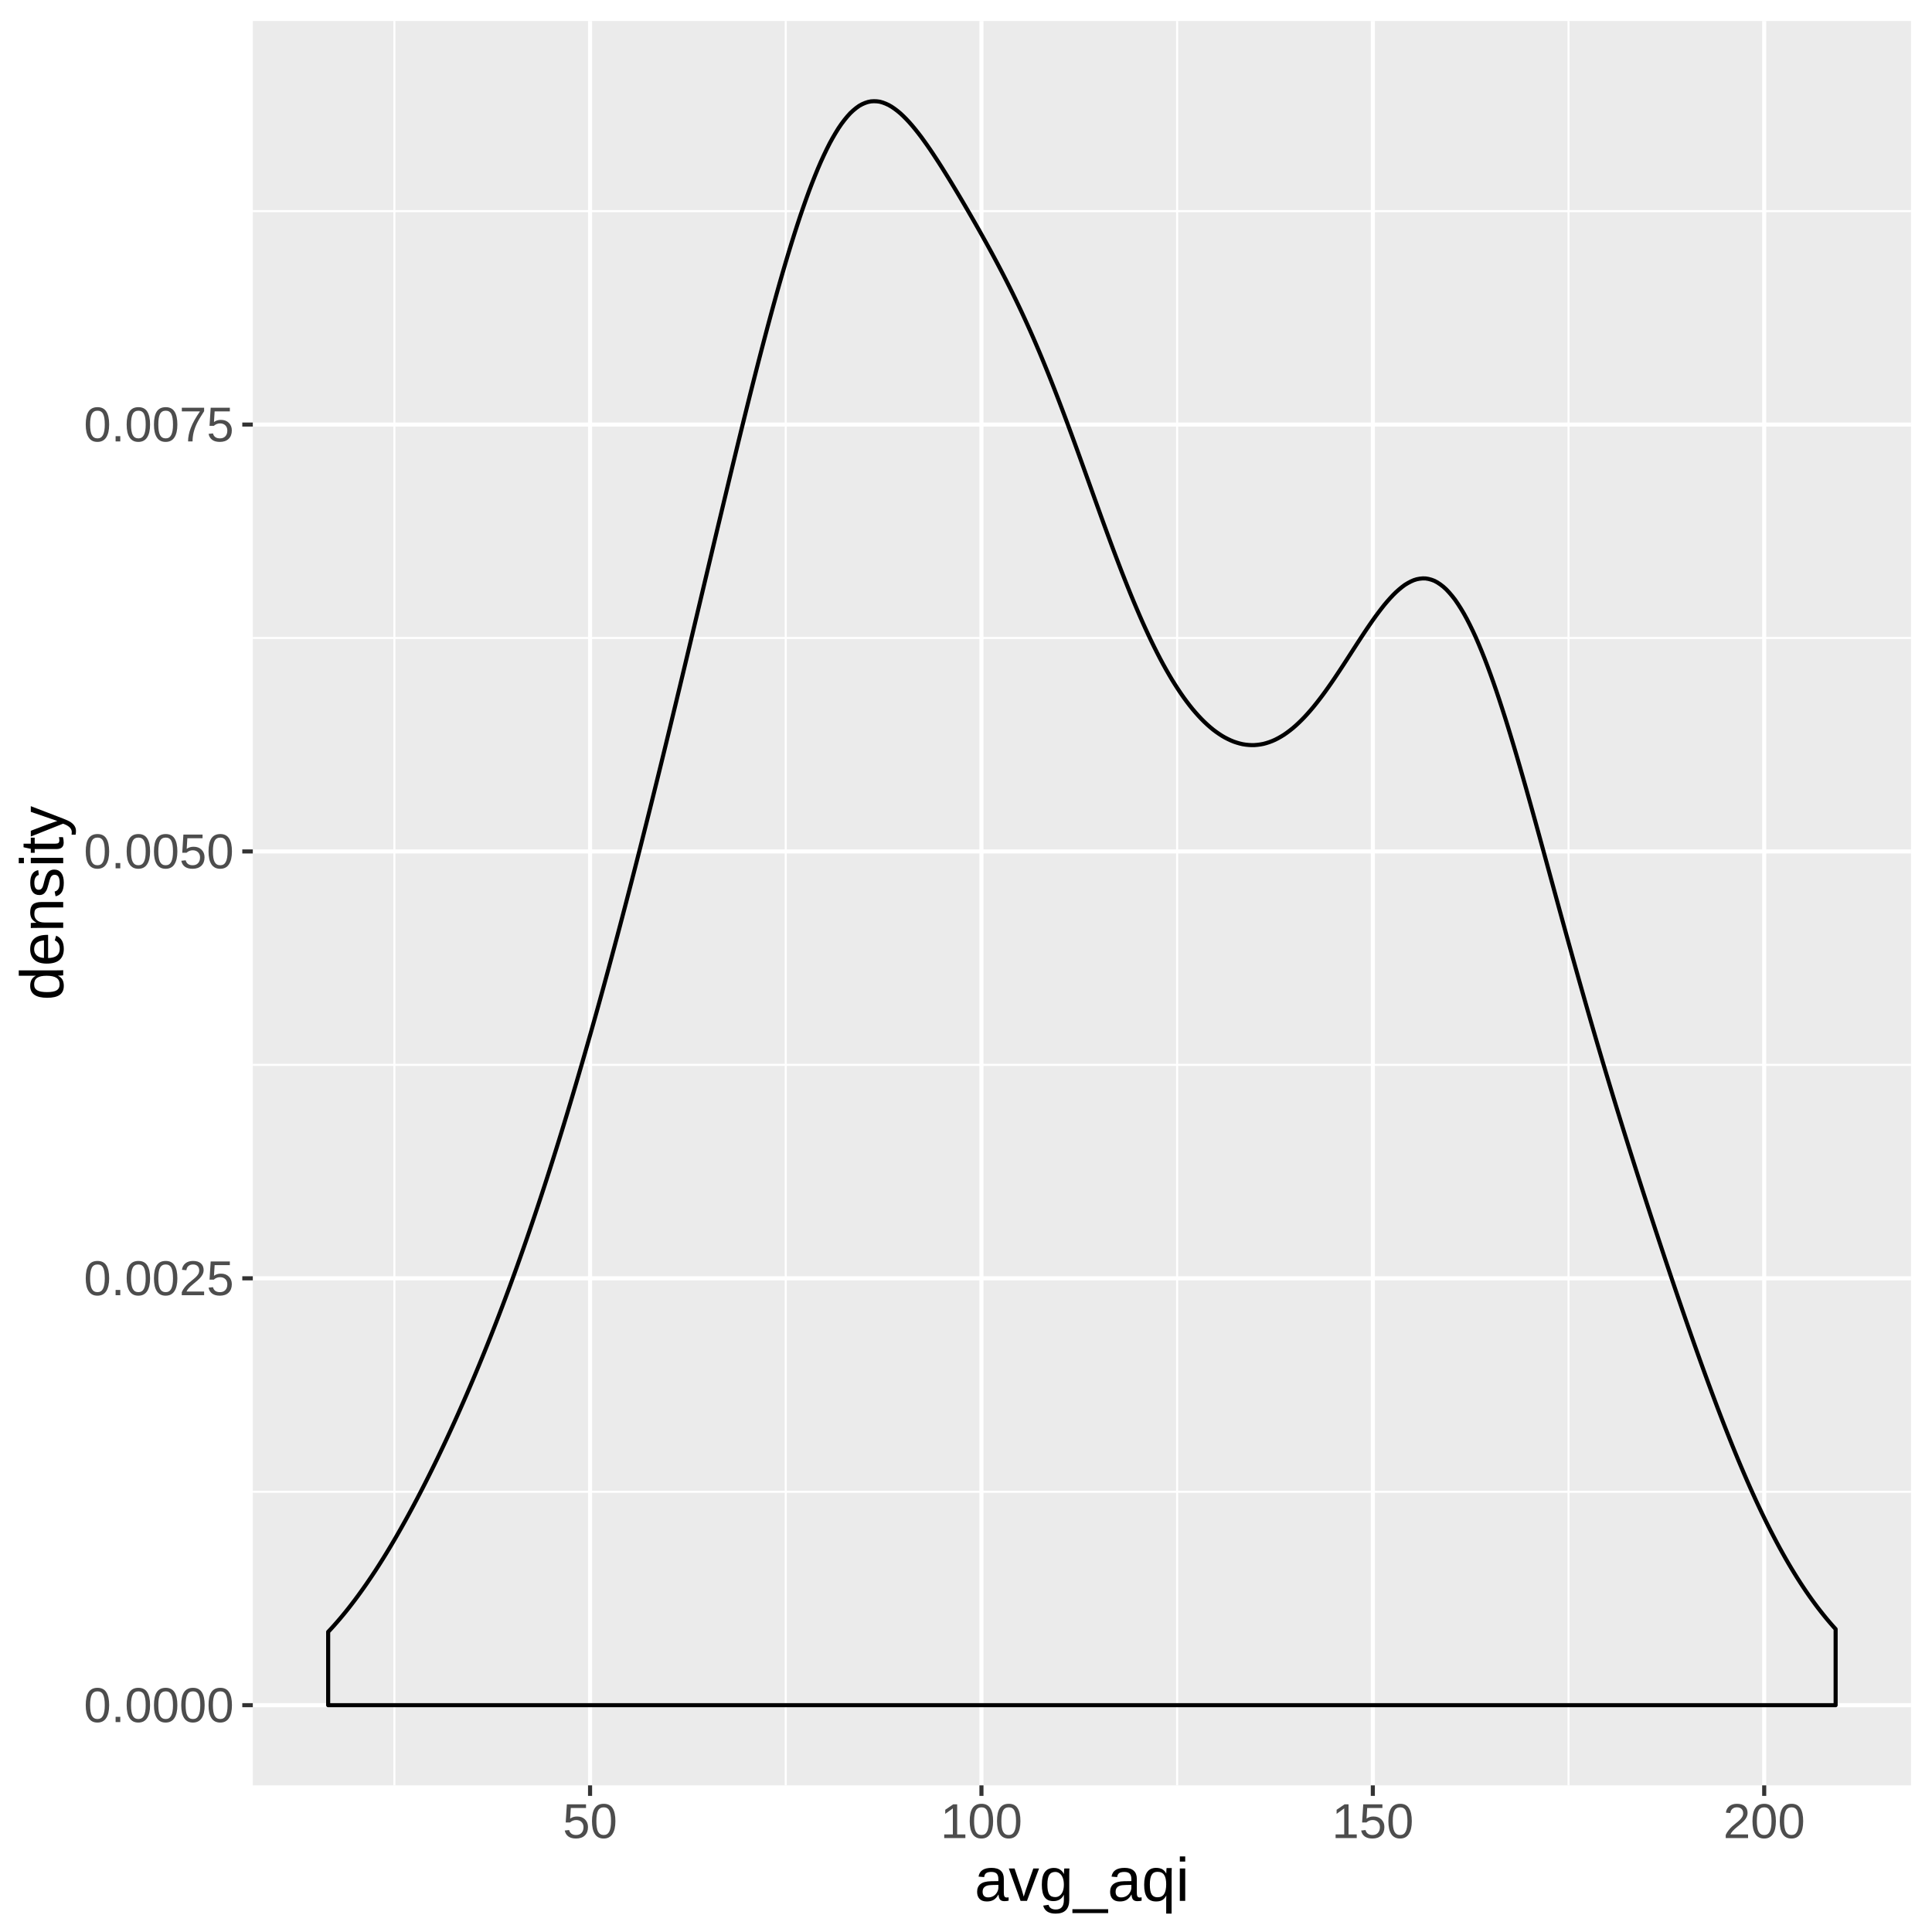 <?xml version="1.0" encoding="UTF-8"?>
<svg xmlns="http://www.w3.org/2000/svg" xmlns:xlink="http://www.w3.org/1999/xlink" width="504pt" height="504pt" viewBox="0 0 504 504" version="1.1">
<defs>
<g>
<symbol overflow="visible" id="glyph0-0">
<path style="stroke:none;" d="M 1.281 -8.797 L 8.312 -8.797 L 8.312 0 L 1.281 0 Z M 1.75 -8.328 L 1.75 -0.469 L 7.828 -0.469 L 7.828 -8.328 Z M 1.75 -8.328 "/>
</symbol>
<symbol overflow="visible" id="glyph0-1">
<path style="stroke:none;" d="M 6.609 -4.406 C 6.609 -2.938 6.348 -1.812 5.828 -1.031 C 5.316 -0.258 4.555 0.125 3.547 0.125 C 2.535 0.125 1.773 -0.258 1.266 -1.031 C 0.754 -1.801 0.5 -2.926 0.5 -4.406 C 0.5 -5.914 0.742 -7.047 1.234 -7.797 C 1.734 -8.555 2.516 -8.938 3.578 -8.938 C 4.617 -8.938 5.383 -8.551 5.875 -7.781 C 6.363 -7.02 6.609 -5.895 6.609 -4.406 Z M 5.469 -4.406 C 5.469 -5.676 5.32 -6.594 5.031 -7.156 C 4.738 -7.727 4.254 -8.016 3.578 -8.016 C 2.891 -8.016 2.395 -7.734 2.094 -7.172 C 1.789 -6.617 1.641 -5.695 1.641 -4.406 C 1.641 -3.156 1.789 -2.238 2.094 -1.656 C 2.406 -1.082 2.895 -0.797 3.562 -0.797 C 4.219 -0.797 4.695 -1.086 5 -1.672 C 5.312 -2.266 5.469 -3.176 5.469 -4.406 Z M 5.469 -4.406 "/>
</symbol>
<symbol overflow="visible" id="glyph0-2">
<path style="stroke:none;" d="M 1.172 0 L 1.172 -1.375 L 2.391 -1.375 L 2.391 0 Z M 1.172 0 "/>
</symbol>
<symbol overflow="visible" id="glyph0-3">
<path style="stroke:none;" d="M 0.641 0 L 0.641 -0.797 C 0.859 -1.285 1.117 -1.711 1.422 -2.078 C 1.723 -2.453 2.039 -2.789 2.375 -3.094 C 2.719 -3.395 3.055 -3.676 3.391 -3.938 C 3.723 -4.195 4.02 -4.453 4.281 -4.703 C 4.551 -4.961 4.77 -5.234 4.938 -5.516 C 5.102 -5.805 5.188 -6.129 5.188 -6.484 C 5.188 -6.961 5.039 -7.336 4.75 -7.609 C 4.469 -7.879 4.078 -8.016 3.578 -8.016 C 3.098 -8.016 2.703 -7.883 2.391 -7.625 C 2.078 -7.363 1.895 -6.992 1.844 -6.516 L 0.688 -6.625 C 0.77 -7.332 1.066 -7.895 1.578 -8.312 C 2.098 -8.727 2.766 -8.938 3.578 -8.938 C 4.461 -8.938 5.145 -8.723 5.625 -8.297 C 6.102 -7.879 6.344 -7.285 6.344 -6.516 C 6.344 -6.18 6.266 -5.844 6.109 -5.5 C 5.953 -5.164 5.719 -4.828 5.406 -4.484 C 5.094 -4.148 4.504 -3.629 3.641 -2.922 C 3.16 -2.535 2.773 -2.18 2.484 -1.859 C 2.203 -1.547 2 -1.242 1.875 -0.953 L 6.469 -0.953 L 6.469 0 Z M 0.641 0 "/>
</symbol>
<symbol overflow="visible" id="glyph0-4">
<path style="stroke:none;" d="M 6.578 -2.875 C 6.578 -1.938 6.301 -1.203 5.75 -0.672 C 5.195 -0.141 4.43 0.125 3.453 0.125 C 2.629 0.125 1.969 -0.051 1.469 -0.406 C 0.969 -0.77 0.648 -1.289 0.516 -1.969 L 1.656 -2.094 C 1.883 -1.227 2.492 -0.797 3.484 -0.797 C 4.086 -0.797 4.555 -0.977 4.891 -1.344 C 5.234 -1.707 5.406 -2.207 5.406 -2.844 C 5.406 -3.395 5.234 -3.844 4.891 -4.188 C 4.547 -4.531 4.082 -4.703 3.5 -4.703 C 3.195 -4.703 2.914 -4.648 2.656 -4.547 C 2.395 -4.453 2.133 -4.289 1.875 -4.062 L 0.766 -4.062 L 1.062 -8.797 L 6.062 -8.797 L 6.062 -7.844 L 2.094 -7.844 L 1.922 -5.062 C 2.41 -5.438 3.016 -5.625 3.734 -5.625 C 4.598 -5.625 5.285 -5.367 5.797 -4.859 C 6.316 -4.348 6.578 -3.688 6.578 -2.875 Z M 6.578 -2.875 "/>
</symbol>
<symbol overflow="visible" id="glyph0-5">
<path style="stroke:none;" d="M 6.469 -7.891 C 5.57 -6.516 4.938 -5.438 4.562 -4.656 C 4.195 -3.883 3.922 -3.117 3.734 -2.359 C 3.547 -1.598 3.453 -0.812 3.453 0 L 2.281 0 C 2.281 -1.125 2.52 -2.305 3 -3.547 C 3.477 -4.797 4.273 -6.227 5.391 -7.844 L 0.656 -7.844 L 0.656 -8.797 L 6.469 -8.797 Z M 6.469 -7.891 "/>
</symbol>
<symbol overflow="visible" id="glyph0-6">
<path style="stroke:none;" d="M 0.969 0 L 0.969 -0.953 L 3.219 -0.953 L 3.219 -7.734 L 1.234 -6.312 L 1.234 -7.375 L 3.312 -8.797 L 4.344 -8.797 L 4.344 -0.953 L 6.484 -0.953 L 6.484 0 Z M 0.969 0 "/>
</symbol>
<symbol overflow="visible" id="glyph1-0">
<path style="stroke:none;" d="M 1.609 -11.016 L 10.391 -11.016 L 10.391 0 L 1.609 0 Z M 2.203 -10.422 L 2.203 -0.594 L 9.797 -0.594 L 9.797 -10.422 Z M 2.203 -10.422 "/>
</symbol>
<symbol overflow="visible" id="glyph1-1">
<path style="stroke:none;" d="M 3.234 0.156 C 2.391 0.156 1.754 -0.066 1.328 -0.516 C 0.898 -0.961 0.688 -1.578 0.688 -2.359 C 0.688 -3.234 0.973 -3.906 1.547 -4.375 C 2.117 -4.844 3.047 -5.094 4.328 -5.125 L 6.234 -5.156 L 6.234 -5.625 C 6.234 -6.312 6.086 -6.801 5.797 -7.094 C 5.504 -7.395 5.047 -7.547 4.422 -7.547 C 3.785 -7.547 3.32 -7.438 3.031 -7.219 C 2.75 -7.008 2.582 -6.672 2.531 -6.203 L 1.062 -6.328 C 1.301 -7.848 2.43 -8.609 4.453 -8.609 C 5.516 -8.609 6.312 -8.363 6.844 -7.875 C 7.383 -7.395 7.656 -6.691 7.656 -5.766 L 7.656 -2.125 C 7.656 -1.707 7.707 -1.395 7.812 -1.188 C 7.926 -0.977 8.133 -0.875 8.438 -0.875 C 8.57 -0.875 8.727 -0.891 8.906 -0.922 L 8.906 -0.047 C 8.551 0.035 8.188 0.078 7.812 0.078 C 7.289 0.078 6.91 -0.055 6.672 -0.328 C 6.441 -0.609 6.312 -1.039 6.281 -1.625 L 6.234 -1.625 C 5.867 -0.977 5.445 -0.52 4.969 -0.25 C 4.5 0.02 3.922 0.156 3.234 0.156 Z M 3.562 -0.906 C 4.07 -0.906 4.523 -1.02 4.922 -1.25 C 5.328 -1.488 5.645 -1.812 5.875 -2.219 C 6.113 -2.625 6.234 -3.047 6.234 -3.484 L 6.234 -4.172 L 4.688 -4.141 C 4.031 -4.129 3.531 -4.062 3.188 -3.938 C 2.844 -3.812 2.578 -3.617 2.391 -3.359 C 2.211 -3.098 2.125 -2.758 2.125 -2.344 C 2.125 -1.883 2.25 -1.531 2.5 -1.281 C 2.75 -1.031 3.102 -0.906 3.562 -0.906 Z M 3.562 -0.906 "/>
</symbol>
<symbol overflow="visible" id="glyph1-2">
<path style="stroke:none;" d="M 4.797 0 L 3.125 0 L 0.062 -8.453 L 1.562 -8.453 L 3.422 -2.953 C 3.484 -2.742 3.66 -2.129 3.953 -1.109 L 4.234 -2.016 L 4.531 -2.938 L 6.453 -8.453 L 7.953 -8.453 Z M 4.797 0 "/>
</symbol>
<symbol overflow="visible" id="glyph1-3">
<path style="stroke:none;" d="M 4.281 3.328 C 3.363 3.328 2.629 3.145 2.078 2.781 C 1.535 2.414 1.188 1.898 1.031 1.234 L 2.438 1.031 C 2.531 1.426 2.738 1.727 3.062 1.938 C 3.383 2.145 3.805 2.25 4.328 2.25 C 5.723 2.25 6.422 1.426 6.422 -0.219 L 6.422 -1.578 L 6.406 -1.578 C 6.145 -1.035 5.781 -0.625 5.312 -0.344 C 4.852 -0.07 4.312 0.062 3.688 0.062 C 2.656 0.062 1.895 -0.281 1.406 -0.969 C 0.914 -1.656 0.672 -2.738 0.672 -4.219 C 0.672 -5.707 0.93 -6.805 1.453 -7.516 C 1.984 -8.234 2.781 -8.594 3.844 -8.594 C 4.445 -8.594 4.969 -8.453 5.406 -8.172 C 5.844 -7.898 6.18 -7.516 6.422 -7.016 L 6.438 -7.016 C 6.438 -7.172 6.445 -7.441 6.469 -7.828 C 6.488 -8.211 6.508 -8.422 6.531 -8.453 L 7.875 -8.453 C 7.844 -8.172 7.828 -7.586 7.828 -6.703 L 7.828 -0.25 C 7.828 2.133 6.645 3.328 4.281 3.328 Z M 6.422 -4.234 C 6.422 -4.922 6.328 -5.508 6.141 -6 C 5.953 -6.5 5.688 -6.879 5.344 -7.141 C 5.008 -7.41 4.625 -7.547 4.188 -7.547 C 3.469 -7.547 2.941 -7.285 2.609 -6.766 C 2.285 -6.242 2.125 -5.398 2.125 -4.234 C 2.125 -3.078 2.273 -2.242 2.578 -1.734 C 2.891 -1.234 3.422 -0.984 4.172 -0.984 C 4.609 -0.984 5 -1.113 5.344 -1.375 C 5.688 -1.633 5.953 -2.004 6.141 -2.484 C 6.328 -2.973 6.422 -3.555 6.422 -4.234 Z M 6.422 -4.234 "/>
</symbol>
<symbol overflow="visible" id="glyph1-4">
<path style="stroke:none;" d="M -0.25 3.188 L -0.25 2.172 L 9.078 2.172 L 9.078 3.188 Z M -0.25 3.188 "/>
</symbol>
<symbol overflow="visible" id="glyph1-5">
<path style="stroke:none;" d="M 3.781 0.156 C 2.707 0.156 1.922 -0.203 1.422 -0.922 C 0.922 -1.648 0.672 -2.738 0.672 -4.188 C 0.672 -7.133 1.707 -8.609 3.781 -8.609 C 4.426 -8.609 4.957 -8.492 5.375 -8.266 C 5.789 -8.047 6.141 -7.672 6.422 -7.141 L 6.438 -7.141 C 6.438 -7.297 6.445 -7.566 6.469 -7.953 C 6.488 -8.336 6.508 -8.539 6.531 -8.562 L 7.875 -8.562 C 7.844 -8.258 7.828 -7.492 7.828 -6.266 L 7.828 3.328 L 6.422 3.328 L 6.422 -0.109 L 6.453 -1.391 L 6.438 -1.391 C 6.156 -0.836 5.805 -0.441 5.391 -0.203 C 4.984 0.035 4.445 0.156 3.781 0.156 Z M 6.422 -4.328 C 6.422 -5.43 6.238 -6.25 5.875 -6.781 C 5.52 -7.312 4.945 -7.578 4.156 -7.578 C 3.445 -7.578 2.938 -7.312 2.625 -6.781 C 2.312 -6.25 2.156 -5.398 2.156 -4.234 C 2.156 -3.055 2.312 -2.211 2.625 -1.703 C 2.938 -1.191 3.441 -0.938 4.141 -0.938 C 4.941 -0.938 5.52 -1.219 5.875 -1.781 C 6.238 -2.352 6.422 -3.203 6.422 -4.328 Z M 6.422 -4.328 "/>
</symbol>
<symbol overflow="visible" id="glyph1-6">
<path style="stroke:none;" d="M 1.078 -10.25 L 1.078 -11.594 L 2.484 -11.594 L 2.484 -10.25 Z M 1.078 0 L 1.078 -8.453 L 2.484 -8.453 L 2.484 0 Z M 1.078 0 "/>
</symbol>
<symbol overflow="visible" id="glyph2-0">
<path style="stroke:none;" d="M -11.016 -1.609 L -11.016 -10.391 L 0 -10.391 L 0 -1.609 Z M -10.422 -2.203 L -0.594 -2.203 L -0.594 -9.797 L -10.422 -9.797 Z M -10.422 -2.203 "/>
</symbol>
<symbol overflow="visible" id="glyph2-1">
<path style="stroke:none;" d="M -1.359 -6.422 C -0.816 -6.16 -0.426 -5.812 -0.188 -5.375 C 0.039 -4.945 0.156 -4.414 0.156 -3.781 C 0.156 -2.719 -0.203 -1.93 -0.922 -1.422 C -1.641 -0.922 -2.727 -0.672 -4.188 -0.672 C -7.133 -0.672 -8.609 -1.707 -8.609 -3.781 C -8.609 -4.426 -8.488 -4.961 -8.25 -5.391 C -8.02 -5.816 -7.648 -6.16 -7.141 -6.422 L -7.141 -6.438 L -8.094 -6.422 L -11.594 -6.422 L -11.594 -7.828 L -1.75 -7.828 C -0.863 -7.828 -0.281 -7.844 0 -7.875 L 0 -6.531 C -0.082 -6.508 -0.273 -6.488 -0.578 -6.469 C -0.879 -6.457 -1.141 -6.453 -1.359 -6.453 Z M -4.234 -2.156 C -3.055 -2.156 -2.211 -2.312 -1.703 -2.625 C -1.191 -2.938 -0.938 -3.441 -0.938 -4.141 C -0.938 -4.941 -1.211 -5.52 -1.766 -5.875 C -2.316 -6.238 -3.172 -6.422 -4.328 -6.422 C -5.453 -6.422 -6.273 -6.238 -6.797 -5.875 C -7.316 -5.52 -7.578 -4.945 -7.578 -4.156 C -7.578 -3.445 -7.312 -2.938 -6.781 -2.625 C -6.258 -2.312 -5.41 -2.156 -4.234 -2.156 Z M -4.234 -2.156 "/>
</symbol>
<symbol overflow="visible" id="glyph2-2">
<path style="stroke:none;" d="M -3.938 -2.156 C -2.969 -2.156 -2.219 -2.352 -1.688 -2.75 C -1.164 -3.156 -0.906 -3.742 -0.906 -4.516 C -0.906 -5.129 -1.023 -5.617 -1.266 -5.984 C -1.516 -6.348 -1.828 -6.598 -2.203 -6.734 L -1.844 -7.969 C -0.508 -7.457 0.156 -6.305 0.156 -4.516 C 0.156 -3.266 -0.211 -2.312 -0.953 -1.656 C -1.703 -1.008 -2.812 -0.688 -4.281 -0.688 C -5.676 -0.688 -6.742 -1.008 -7.484 -1.656 C -8.234 -2.312 -8.609 -3.25 -8.609 -4.469 C -8.609 -6.945 -7.113 -8.188 -4.125 -8.188 L -3.938 -8.188 Z M -5.016 -6.734 C -5.898 -6.66 -6.547 -6.438 -6.953 -6.062 C -7.367 -5.688 -7.578 -5.145 -7.578 -4.438 C -7.578 -3.758 -7.348 -3.219 -6.891 -2.812 C -6.43 -2.414 -5.805 -2.203 -5.016 -2.172 Z M -5.016 -6.734 "/>
</symbol>
<symbol overflow="visible" id="glyph2-3">
<path style="stroke:none;" d="M 0 -6.453 L -5.359 -6.453 C -5.922 -6.453 -6.352 -6.395 -6.656 -6.281 C -6.969 -6.176 -7.191 -6.004 -7.328 -5.766 C -7.461 -5.523 -7.531 -5.172 -7.531 -4.703 C -7.531 -4.023 -7.297 -3.488 -6.828 -3.094 C -6.367 -2.707 -5.727 -2.516 -4.906 -2.516 L 0 -2.516 L 0 -1.109 L -6.656 -1.109 C -7.633 -1.109 -8.234 -1.094 -8.453 -1.062 L -8.453 -2.391 C -8.43 -2.398 -8.363 -2.406 -8.25 -2.406 C -8.133 -2.414 -8 -2.422 -7.844 -2.422 C -7.695 -2.43 -7.422 -2.441 -7.016 -2.453 L -7.016 -2.484 C -7.598 -2.805 -8.008 -3.176 -8.25 -3.594 C -8.488 -4.02 -8.609 -4.551 -8.609 -5.188 C -8.609 -6.113 -8.379 -6.789 -7.922 -7.219 C -7.461 -7.645 -6.703 -7.859 -5.641 -7.859 L 0 -7.859 Z M 0 -6.453 "/>
</symbol>
<symbol overflow="visible" id="glyph2-4">
<path style="stroke:none;" d="M -2.344 -7.422 C -1.539 -7.422 -0.922 -7.117 -0.484 -6.516 C -0.055 -5.922 0.156 -5.082 0.156 -4 C 0.156 -2.945 -0.016 -2.133 -0.359 -1.562 C -0.711 -0.988 -1.254 -0.617 -1.984 -0.453 L -2.234 -1.688 C -1.773 -1.812 -1.441 -2.062 -1.234 -2.438 C -1.023 -2.812 -0.922 -3.332 -0.922 -4 C -0.922 -4.707 -1.031 -5.227 -1.25 -5.562 C -1.469 -5.895 -1.797 -6.062 -2.234 -6.062 C -2.566 -6.062 -2.836 -5.945 -3.047 -5.719 C -3.254 -5.488 -3.426 -5.117 -3.562 -4.609 L -3.828 -3.594 C -4.035 -2.789 -4.238 -2.219 -4.438 -1.875 C -4.633 -1.531 -4.875 -1.258 -5.156 -1.062 C -5.445 -0.875 -5.801 -0.781 -6.219 -0.781 C -6.988 -0.781 -7.578 -1.055 -7.984 -1.609 C -8.391 -2.16 -8.594 -2.961 -8.594 -4.016 C -8.594 -4.941 -8.426 -5.68 -8.094 -6.234 C -7.77 -6.785 -7.242 -7.133 -6.516 -7.281 L -6.359 -6.016 C -6.734 -5.93 -7.02 -5.719 -7.219 -5.375 C -7.426 -5.039 -7.531 -4.586 -7.531 -4.016 C -7.531 -3.379 -7.43 -2.91 -7.234 -2.609 C -7.047 -2.305 -6.754 -2.156 -6.359 -2.156 C -6.117 -2.156 -5.922 -2.219 -5.766 -2.344 C -5.609 -2.469 -5.473 -2.648 -5.359 -2.891 C -5.254 -3.141 -5.109 -3.656 -4.922 -4.438 C -4.734 -5.188 -4.555 -5.723 -4.391 -6.047 C -4.234 -6.379 -4.055 -6.641 -3.859 -6.828 C -3.672 -7.016 -3.453 -7.16 -3.203 -7.266 C -2.953 -7.367 -2.664 -7.422 -2.344 -7.422 Z M -2.344 -7.422 "/>
</symbol>
<symbol overflow="visible" id="glyph2-5">
<path style="stroke:none;" d="M -10.25 -1.078 L -11.594 -1.078 L -11.594 -2.484 L -10.25 -2.484 Z M 0 -1.078 L -8.453 -1.078 L -8.453 -2.484 L 0 -2.484 Z M 0 -1.078 "/>
</symbol>
<symbol overflow="visible" id="glyph2-6">
<path style="stroke:none;" d="M -0.062 -4.328 C 0.062 -3.867 0.125 -3.395 0.125 -2.906 C 0.125 -1.781 -0.516 -1.219 -1.797 -1.219 L -7.438 -1.219 L -7.438 -0.25 L -8.453 -0.25 L -8.453 -1.281 L -10.344 -1.688 L -10.344 -2.625 L -8.453 -2.625 L -8.453 -4.188 L -7.438 -4.188 L -7.438 -2.625 L -2.094 -2.625 C -1.688 -2.625 -1.398 -2.691 -1.234 -2.828 C -1.078 -2.961 -1 -3.191 -1 -3.516 C -1 -3.703 -1.035 -3.973 -1.109 -4.328 Z M -0.062 -4.328 "/>
</symbol>
<symbol overflow="visible" id="glyph2-7">
<path style="stroke:none;" d="M 3.328 -1.5 C 3.328 -1.113 3.297 -0.789 3.234 -0.531 L 2.188 -0.531 C 2.219 -0.727 2.234 -0.945 2.234 -1.188 C 2.234 -2.062 1.586 -2.754 0.297 -3.266 L -0.047 -3.391 L -8.453 -0.047 L -8.453 -1.547 L -3.781 -3.328 C -3.707 -3.348 -3.617 -3.375 -3.516 -3.406 C -3.422 -3.445 -3.082 -3.566 -2.5 -3.766 C -1.926 -3.961 -1.602 -4.07 -1.531 -4.094 L -3.078 -4.641 L -8.453 -6.484 L -8.453 -7.969 L 0 -4.719 C 0.906 -4.375 1.578 -4.051 2.016 -3.75 C 2.453 -3.445 2.781 -3.109 3 -2.734 C 3.219 -2.367 3.328 -1.957 3.328 -1.5 Z M 3.328 -1.5 "/>
</symbol>
</g>
<clipPath id="clip1">
  <path d="M 65.949 5.48 L 499 5.48 L 499 466 L 65.949 466 Z M 65.949 5.48 "/>
</clipPath>
<clipPath id="clip2">
  <path d="M 65.949 388 L 499 388 L 499 390 L 65.949 390 Z M 65.949 388 "/>
</clipPath>
<clipPath id="clip3">
  <path d="M 65.949 277 L 499 277 L 499 279 L 65.949 279 Z M 65.949 277 "/>
</clipPath>
<clipPath id="clip4">
  <path d="M 65.949 166 L 499 166 L 499 167 L 65.949 167 Z M 65.949 166 "/>
</clipPath>
<clipPath id="clip5">
  <path d="M 65.949 54 L 499 54 L 499 56 L 65.949 56 Z M 65.949 54 "/>
</clipPath>
<clipPath id="clip6">
  <path d="M 102 5.48 L 104 5.48 L 104 466.758 L 102 466.758 Z M 102 5.48 "/>
</clipPath>
<clipPath id="clip7">
  <path d="M 204 5.48 L 206 5.48 L 206 466.758 L 204 466.758 Z M 204 5.48 "/>
</clipPath>
<clipPath id="clip8">
  <path d="M 306 5.48 L 308 5.48 L 308 466.758 L 306 466.758 Z M 306 5.48 "/>
</clipPath>
<clipPath id="clip9">
  <path d="M 408 5.48 L 410 5.48 L 410 466.758 L 408 466.758 Z M 408 5.48 "/>
</clipPath>
<clipPath id="clip10">
  <path d="M 65.949 444 L 499.52 444 L 499.52 446 L 65.949 446 Z M 65.949 444 "/>
</clipPath>
<clipPath id="clip11">
  <path d="M 65.949 332 L 499.52 332 L 499.52 335 L 65.949 335 Z M 65.949 332 "/>
</clipPath>
<clipPath id="clip12">
  <path d="M 65.949 221 L 499.52 221 L 499.52 223 L 65.949 223 Z M 65.949 221 "/>
</clipPath>
<clipPath id="clip13">
  <path d="M 65.949 110 L 499.52 110 L 499.52 112 L 65.949 112 Z M 65.949 110 "/>
</clipPath>
<clipPath id="clip14">
  <path d="M 153 5.48 L 155 5.48 L 155 466.758 L 153 466.758 Z M 153 5.48 "/>
</clipPath>
<clipPath id="clip15">
  <path d="M 255 5.48 L 257 5.48 L 257 466.758 L 255 466.758 Z M 255 5.48 "/>
</clipPath>
<clipPath id="clip16">
  <path d="M 357 5.48 L 359 5.48 L 359 466.758 L 357 466.758 Z M 357 5.48 "/>
</clipPath>
<clipPath id="clip17">
  <path d="M 459 5.48 L 461 5.48 L 461 466.758 L 459 466.758 Z M 459 5.48 "/>
</clipPath>
</defs>
<g id="surface124">
<rect x="0" y="0" width="504" height="504" style="fill:rgb(100%,100%,100%);fill-opacity:1;stroke:none;"/>
<rect x="0" y="0" width="504" height="504" style="fill:rgb(100%,100%,100%);fill-opacity:1;stroke:none;"/>
<path style="fill:none;stroke-width:1.067;stroke-linecap:round;stroke-linejoin:round;stroke:rgb(100%,100%,100%);stroke-opacity:1;stroke-miterlimit:10;" d="M 0 504 L 504 504 L 504 0 L 0 0 Z M 0 504 "/>
<g clip-path="url(#clip1)" clip-rule="nonzero">
<path style=" stroke:none;fill-rule:nonzero;fill:rgb(92.157%,92.157%,92.157%);fill-opacity:1;" d="M 65.949 465.754 L 498.52 465.754 L 498.52 5.477 L 65.949 5.477 Z M 65.949 465.754 "/>
</g>
<g clip-path="url(#clip2)" clip-rule="nonzero">
<path style="fill:none;stroke-width:0.533;stroke-linecap:butt;stroke-linejoin:round;stroke:rgb(100%,100%,100%);stroke-opacity:1;stroke-miterlimit:10;" d="M 65.949 389.152 L 498.52 389.152 "/>
</g>
<g clip-path="url(#clip3)" clip-rule="nonzero">
<path style="fill:none;stroke-width:0.533;stroke-linecap:butt;stroke-linejoin:round;stroke:rgb(100%,100%,100%);stroke-opacity:1;stroke-miterlimit:10;" d="M 65.949 277.793 L 498.52 277.793 "/>
</g>
<g clip-path="url(#clip4)" clip-rule="nonzero">
<path style="fill:none;stroke-width:0.533;stroke-linecap:butt;stroke-linejoin:round;stroke:rgb(100%,100%,100%);stroke-opacity:1;stroke-miterlimit:10;" d="M 65.949 166.434 L 498.52 166.434 "/>
</g>
<g clip-path="url(#clip5)" clip-rule="nonzero">
<path style="fill:none;stroke-width:0.533;stroke-linecap:butt;stroke-linejoin:round;stroke:rgb(100%,100%,100%);stroke-opacity:1;stroke-miterlimit:10;" d="M 65.949 55.074 L 498.52 55.074 "/>
</g>
<g clip-path="url(#clip6)" clip-rule="nonzero">
<path style="fill:none;stroke-width:0.533;stroke-linecap:butt;stroke-linejoin:round;stroke:rgb(100%,100%,100%);stroke-opacity:1;stroke-miterlimit:10;" d="M 102.883 465.754 L 102.883 5.48 "/>
</g>
<g clip-path="url(#clip7)" clip-rule="nonzero">
<path style="fill:none;stroke-width:0.533;stroke-linecap:butt;stroke-linejoin:round;stroke:rgb(100%,100%,100%);stroke-opacity:1;stroke-miterlimit:10;" d="M 204.98 465.754 L 204.98 5.48 "/>
</g>
<g clip-path="url(#clip8)" clip-rule="nonzero">
<path style="fill:none;stroke-width:0.533;stroke-linecap:butt;stroke-linejoin:round;stroke:rgb(100%,100%,100%);stroke-opacity:1;stroke-miterlimit:10;" d="M 307.078 465.754 L 307.078 5.48 "/>
</g>
<g clip-path="url(#clip9)" clip-rule="nonzero">
<path style="fill:none;stroke-width:0.533;stroke-linecap:butt;stroke-linejoin:round;stroke:rgb(100%,100%,100%);stroke-opacity:1;stroke-miterlimit:10;" d="M 409.176 465.754 L 409.176 5.48 "/>
</g>
<g clip-path="url(#clip10)" clip-rule="nonzero">
<path style="fill:none;stroke-width:1.067;stroke-linecap:butt;stroke-linejoin:round;stroke:rgb(100%,100%,100%);stroke-opacity:1;stroke-miterlimit:10;" d="M 65.949 444.832 L 498.52 444.832 "/>
</g>
<g clip-path="url(#clip11)" clip-rule="nonzero">
<path style="fill:none;stroke-width:1.067;stroke-linecap:butt;stroke-linejoin:round;stroke:rgb(100%,100%,100%);stroke-opacity:1;stroke-miterlimit:10;" d="M 65.949 333.473 L 498.52 333.473 "/>
</g>
<g clip-path="url(#clip12)" clip-rule="nonzero">
<path style="fill:none;stroke-width:1.067;stroke-linecap:butt;stroke-linejoin:round;stroke:rgb(100%,100%,100%);stroke-opacity:1;stroke-miterlimit:10;" d="M 65.949 222.113 L 498.52 222.113 "/>
</g>
<g clip-path="url(#clip13)" clip-rule="nonzero">
<path style="fill:none;stroke-width:1.067;stroke-linecap:butt;stroke-linejoin:round;stroke:rgb(100%,100%,100%);stroke-opacity:1;stroke-miterlimit:10;" d="M 65.949 110.754 L 498.52 110.754 "/>
</g>
<g clip-path="url(#clip14)" clip-rule="nonzero">
<path style="fill:none;stroke-width:1.067;stroke-linecap:butt;stroke-linejoin:round;stroke:rgb(100%,100%,100%);stroke-opacity:1;stroke-miterlimit:10;" d="M 153.93 465.754 L 153.93 5.48 "/>
</g>
<g clip-path="url(#clip15)" clip-rule="nonzero">
<path style="fill:none;stroke-width:1.067;stroke-linecap:butt;stroke-linejoin:round;stroke:rgb(100%,100%,100%);stroke-opacity:1;stroke-miterlimit:10;" d="M 256.031 465.754 L 256.031 5.48 "/>
</g>
<g clip-path="url(#clip16)" clip-rule="nonzero">
<path style="fill:none;stroke-width:1.067;stroke-linecap:butt;stroke-linejoin:round;stroke:rgb(100%,100%,100%);stroke-opacity:1;stroke-miterlimit:10;" d="M 358.129 465.754 L 358.129 5.48 "/>
</g>
<g clip-path="url(#clip17)" clip-rule="nonzero">
<path style="fill:none;stroke-width:1.067;stroke-linecap:butt;stroke-linejoin:round;stroke:rgb(100%,100%,100%);stroke-opacity:1;stroke-miterlimit:10;" d="M 460.227 465.754 L 460.227 5.48 "/>
</g>
<path style="fill:none;stroke-width:1.067;stroke-linecap:round;stroke-linejoin:round;stroke:rgb(0%,0%,0%);stroke-opacity:1;stroke-miterlimit:10;" d="M 85.609 425.703 L 86.379 424.879 L 87.148 424.031 L 87.918 423.156 L 88.688 422.262 L 89.457 421.344 L 90.227 420.406 L 90.996 419.438 L 91.766 418.449 L 92.535 417.441 L 93.305 416.406 L 94.074 415.348 L 94.844 414.27 L 95.613 413.172 L 96.383 412.043 L 97.156 410.898 L 97.926 409.734 L 98.695 408.543 L 99.465 407.328 L 100.234 406.098 L 101.004 404.844 L 101.773 403.566 L 102.543 402.273 L 103.312 400.961 L 104.082 399.617 L 104.852 398.262 L 105.621 396.887 L 106.391 395.492 L 107.16 394.074 L 107.93 392.641 L 108.699 391.188 L 109.469 389.715 L 110.238 388.223 L 111.008 386.715 L 111.777 385.188 L 112.547 383.637 L 113.316 382.074 L 114.086 380.492 L 114.855 378.891 L 115.625 377.27 L 116.395 375.637 L 117.164 373.977 L 117.934 372.305 L 118.703 370.613 L 119.473 368.902 L 120.242 367.168 L 121.012 365.422 L 121.781 363.656 L 122.551 361.863 L 123.32 360.055 L 124.09 358.23 L 124.859 356.383 L 125.629 354.512 L 126.398 352.625 L 127.168 350.715 L 127.938 348.781 L 128.707 346.828 L 129.477 344.859 L 130.246 342.859 L 131.016 340.84 L 131.785 338.797 L 132.555 336.734 L 133.324 334.645 L 134.094 332.535 L 134.863 330.406 L 135.633 328.242 L 136.402 326.062 L 137.172 323.859 L 137.941 321.629 L 138.711 319.375 L 139.48 317.102 L 140.25 314.805 L 141.02 312.477 L 141.789 310.129 L 142.559 307.762 L 143.328 305.363 L 144.098 302.945 L 144.867 300.508 L 145.637 298.043 L 146.406 295.555 L 147.176 293.043 L 147.945 290.516 L 148.715 287.957 L 149.484 285.379 L 150.254 282.781 L 151.023 280.16 L 151.793 277.516 L 152.562 274.852 L 153.332 272.172 L 154.102 269.461 L 154.871 266.73 L 155.641 263.988 L 156.41 261.219 L 157.18 258.426 L 157.949 255.621 L 158.719 252.793 L 159.488 249.941 L 160.258 247.074 L 161.027 244.191 L 161.797 241.285 L 162.566 238.359 L 163.336 235.418 L 164.105 232.461 L 164.875 229.48 L 165.645 226.484 L 166.414 223.477 L 167.184 220.445 L 167.953 217.398 L 168.723 214.34 L 169.492 211.262 L 170.262 208.168 L 171.031 205.062 L 171.801 201.945 L 172.57 198.809 L 173.34 195.664 L 174.109 192.508 L 174.879 189.336 L 175.648 186.156 L 176.418 182.969 L 177.188 179.77 L 177.957 176.562 L 178.727 173.348 L 179.496 170.129 L 180.266 166.902 L 181.035 163.672 L 181.805 160.438 L 184.113 150.723 L 186.422 141.02 L 187.191 137.793 L 187.965 134.57 L 188.734 131.359 L 189.504 128.152 L 190.273 124.957 L 191.043 121.773 L 191.812 118.605 L 192.582 115.445 L 193.352 112.309 L 194.121 109.191 L 194.891 106.09 L 195.66 103.012 L 196.43 99.961 L 197.199 96.938 L 197.969 93.934 L 198.738 90.973 L 199.508 88.039 L 200.277 85.141 L 201.047 82.281 L 201.816 79.469 L 202.586 76.691 L 203.355 73.953 L 204.125 71.285 L 204.895 68.66 L 205.664 66.078 L 206.434 63.566 L 207.203 61.117 L 207.973 58.723 L 208.742 56.391 L 209.512 54.148 L 210.281 51.965 L 211.051 49.844 L 211.82 47.824 L 212.59 45.879 L 213.359 44.004 L 214.129 42.219 L 214.898 40.539 L 215.668 38.934 L 216.438 37.402 L 217.207 36 L 217.977 34.684 L 218.746 33.441 L 219.516 32.316 L 220.285 31.297 L 221.055 30.359 L 221.824 29.512 L 222.594 28.797 L 223.363 28.164 L 224.133 27.613 L 224.902 27.188 L 225.672 26.855 L 226.441 26.602 L 227.211 26.445 L 227.98 26.402 L 228.75 26.43 L 229.52 26.535 L 230.289 26.754 L 231.059 27.047 L 231.828 27.402 L 232.598 27.848 L 233.367 28.371 L 234.137 28.953 L 234.906 29.594 L 235.676 30.32 L 236.445 31.094 L 237.215 31.914 L 237.984 32.797 L 238.754 33.727 L 239.523 34.695 L 240.293 35.699 L 241.062 36.754 L 241.832 37.836 L 242.602 38.945 L 243.371 40.09 L 244.141 41.258 L 244.91 42.441 L 245.68 43.648 L 246.449 44.879 L 247.219 46.117 L 247.988 47.371 L 248.758 48.645 L 249.527 49.922 L 250.297 51.211 L 251.066 52.512 L 251.836 53.824 L 252.605 55.145 L 253.375 56.473 L 254.145 57.812 L 254.914 59.16 L 255.684 60.52 L 256.453 61.891 L 257.223 63.273 L 257.992 64.668 L 258.762 66.078 L 259.531 67.508 L 260.301 68.953 L 261.07 70.414 L 261.84 71.898 L 262.609 73.406 L 263.379 74.93 L 264.148 76.48 L 264.918 78.062 L 265.688 79.664 L 266.457 81.289 L 267.227 82.953 L 267.996 84.641 L 268.766 86.352 L 269.535 88.102 L 270.305 89.883 L 271.074 91.688 L 271.844 93.523 L 272.613 95.395 L 273.383 97.293 L 274.152 99.215 L 274.922 101.172 L 275.691 103.152 L 276.461 105.156 L 277.23 107.184 L 278 109.234 L 278.77 111.305 L 279.543 113.391 L 280.312 115.496 L 281.082 117.613 L 281.852 119.738 L 282.621 121.875 L 284.93 128.309 L 285.699 130.449 L 286.469 132.586 L 287.238 134.719 L 288.008 136.836 L 288.777 138.938 L 289.547 141.027 L 290.316 143.098 L 291.086 145.141 L 291.855 147.164 L 292.625 149.164 L 293.395 151.125 L 294.164 153.059 L 294.934 154.965 L 295.703 156.832 L 296.473 158.656 L 297.242 160.449 L 298.012 162.207 L 298.781 163.906 L 299.551 165.57 L 300.32 167.199 L 301.09 168.773 L 301.859 170.301 L 302.629 171.789 L 303.398 173.23 L 304.168 174.613 L 304.938 175.953 L 305.707 177.258 L 306.477 178.496 L 307.246 179.691 L 308.016 180.844 L 308.785 181.949 L 309.555 182.996 L 310.324 184 L 311.094 184.965 L 311.863 185.867 L 312.633 186.727 L 313.402 187.547 L 314.172 188.316 L 314.941 189.035 L 315.711 189.711 L 316.48 190.348 L 317.25 190.926 L 318.02 191.461 L 318.789 191.961 L 319.559 192.406 L 320.328 192.801 L 321.098 193.16 L 321.867 193.477 L 322.637 193.734 L 323.406 193.957 L 324.176 194.137 L 324.945 194.258 L 325.715 194.336 L 326.484 194.379 L 327.254 194.371 L 328.023 194.305 L 328.793 194.203 L 329.562 194.059 L 330.332 193.852 L 331.102 193.605 L 331.871 193.316 L 332.641 192.977 L 333.41 192.582 L 334.18 192.148 L 334.949 191.676 L 335.719 191.137 L 336.488 190.562 L 337.258 189.949 L 338.027 189.281 L 338.797 188.566 L 339.566 187.816 L 340.336 187.023 L 341.105 186.184 L 341.875 185.309 L 342.645 184.398 L 343.414 183.445 L 344.184 182.457 L 344.953 181.445 L 345.723 180.398 L 346.492 179.316 L 347.262 178.219 L 348.031 177.098 L 348.801 175.949 L 349.57 174.789 L 350.34 173.617 L 351.109 172.434 L 351.879 171.242 L 353.418 168.852 L 354.188 167.664 L 354.957 166.484 L 355.727 165.312 L 356.496 164.16 L 357.266 163.031 L 358.035 161.922 L 358.805 160.84 L 359.574 159.801 L 360.344 158.793 L 361.113 157.816 L 361.883 156.906 L 362.652 156.039 L 363.422 155.219 L 364.191 154.461 L 364.961 153.773 L 365.73 153.141 L 366.5 152.57 L 367.27 152.102 L 368.039 151.695 L 368.809 151.355 L 369.578 151.113 L 370.352 150.965 L 371.121 150.887 L 371.891 150.898 L 372.66 151.027 L 373.43 151.238 L 374.199 151.527 L 374.969 151.945 L 375.738 152.457 L 376.508 153.051 L 377.277 153.75 L 378.047 154.57 L 378.816 155.473 L 379.586 156.457 L 380.355 157.586 L 381.125 158.793 L 381.895 160.086 L 382.664 161.488 L 383.434 162.992 L 384.203 164.57 L 384.973 166.234 L 385.742 168.016 L 386.512 169.867 L 387.281 171.785 L 388.051 173.805 L 388.82 175.895 L 389.59 178.047 L 390.359 180.27 L 391.129 182.57 L 391.898 184.926 L 392.668 187.324 L 393.438 189.797 L 394.207 192.316 L 394.977 194.871 L 395.746 197.473 L 396.516 200.113 L 397.285 202.785 L 398.055 205.484 L 398.824 208.219 L 399.594 210.969 L 400.363 213.738 L 401.133 216.527 L 401.902 219.324 L 402.672 222.133 L 403.441 224.945 L 405.75 233.395 L 406.52 236.207 L 407.289 239.012 L 408.059 241.809 L 408.828 244.594 L 409.598 247.367 L 410.367 250.129 L 411.137 252.883 L 411.906 255.613 L 412.676 258.328 L 413.445 261.031 L 414.215 263.715 L 414.984 266.379 L 415.754 269.027 L 416.523 271.66 L 417.293 274.27 L 418.062 276.867 L 418.832 279.445 L 419.602 282.004 L 420.371 284.547 L 421.141 287.078 L 421.91 289.59 L 422.68 292.082 L 423.449 294.562 L 424.219 297.031 L 424.988 299.484 L 425.758 301.922 L 426.527 304.348 L 427.297 306.762 L 428.066 309.16 L 428.836 311.551 L 429.605 313.93 L 430.375 316.297 L 431.145 318.652 L 431.914 320.996 L 432.684 323.332 L 433.453 325.652 L 434.223 327.969 L 434.992 330.27 L 435.762 332.559 L 436.531 334.84 L 437.301 337.109 L 438.07 339.363 L 438.84 341.605 L 439.609 343.836 L 440.379 346.051 L 441.148 348.25 L 441.918 350.438 L 442.688 352.609 L 443.457 354.762 L 444.227 356.898 L 444.996 359.016 L 445.766 361.117 L 446.535 363.191 L 447.305 365.25 L 448.074 367.293 L 448.844 369.301 L 449.613 371.293 L 450.383 373.262 L 451.152 375.199 L 451.922 377.113 L 452.691 379.004 L 453.461 380.867 L 454.23 382.695 L 455 384.5 L 455.77 386.281 L 456.539 388.02 L 457.309 389.734 L 458.078 391.422 L 458.848 393.074 L 459.617 394.691 L 460.387 396.281 L 461.16 397.848 L 461.93 399.367 L 462.699 400.855 L 463.469 402.32 L 464.238 403.75 L 465.008 405.141 L 465.777 406.508 L 466.547 407.84 L 467.316 409.133 L 468.086 410.402 L 468.855 411.641 L 469.625 412.844 L 470.395 414.016 L 471.164 415.16 L 471.934 416.273 L 472.703 417.352 L 473.473 418.406 L 474.242 419.434 L 475.012 420.422 L 475.781 421.391 L 476.551 422.332 L 477.32 423.242 L 478.09 424.125 L 478.859 424.984 L 478.859 444.832 L 85.609 444.832 L 85.609 425.703 "/>
<g style="fill:rgb(30.196%,30.196%,30.196%);fill-opacity:1;">
  <use xlink:href="#glyph0-1" x="21.867" y="449.238"/>
  <use xlink:href="#glyph0-2" x="28.986" y="449.238"/>
  <use xlink:href="#glyph0-1" x="32.542" y="449.238"/>
  <use xlink:href="#glyph0-1" x="39.661" y="449.238"/>
  <use xlink:href="#glyph0-1" x="46.78" y="449.238"/>
  <use xlink:href="#glyph0-1" x="53.898" y="449.238"/>
</g>
<g style="fill:rgb(30.196%,30.196%,30.196%);fill-opacity:1;">
  <use xlink:href="#glyph0-1" x="21.867" y="337.879"/>
  <use xlink:href="#glyph0-2" x="28.986" y="337.879"/>
  <use xlink:href="#glyph0-1" x="32.542" y="337.879"/>
  <use xlink:href="#glyph0-1" x="39.661" y="337.879"/>
  <use xlink:href="#glyph0-3" x="46.78" y="337.879"/>
  <use xlink:href="#glyph0-4" x="53.898" y="337.879"/>
</g>
<g style="fill:rgb(30.196%,30.196%,30.196%);fill-opacity:1;">
  <use xlink:href="#glyph0-1" x="21.867" y="226.516"/>
  <use xlink:href="#glyph0-2" x="28.986" y="226.516"/>
  <use xlink:href="#glyph0-1" x="32.542" y="226.516"/>
  <use xlink:href="#glyph0-1" x="39.661" y="226.516"/>
  <use xlink:href="#glyph0-4" x="46.78" y="226.516"/>
  <use xlink:href="#glyph0-1" x="53.898" y="226.516"/>
</g>
<g style="fill:rgb(30.196%,30.196%,30.196%);fill-opacity:1;">
  <use xlink:href="#glyph0-1" x="21.867" y="115.156"/>
  <use xlink:href="#glyph0-2" x="28.986" y="115.156"/>
  <use xlink:href="#glyph0-1" x="32.542" y="115.156"/>
  <use xlink:href="#glyph0-1" x="39.661" y="115.156"/>
  <use xlink:href="#glyph0-5" x="46.78" y="115.156"/>
  <use xlink:href="#glyph0-4" x="53.898" y="115.156"/>
</g>
<path style="fill:none;stroke-width:1.067;stroke-linecap:butt;stroke-linejoin:round;stroke:rgb(20%,20%,20%);stroke-opacity:1;stroke-miterlimit:10;" d="M 63.207 444.832 L 65.949 444.832 "/>
<path style="fill:none;stroke-width:1.067;stroke-linecap:butt;stroke-linejoin:round;stroke:rgb(20%,20%,20%);stroke-opacity:1;stroke-miterlimit:10;" d="M 63.207 333.473 L 65.949 333.473 "/>
<path style="fill:none;stroke-width:1.067;stroke-linecap:butt;stroke-linejoin:round;stroke:rgb(20%,20%,20%);stroke-opacity:1;stroke-miterlimit:10;" d="M 63.207 222.113 L 65.949 222.113 "/>
<path style="fill:none;stroke-width:1.067;stroke-linecap:butt;stroke-linejoin:round;stroke:rgb(20%,20%,20%);stroke-opacity:1;stroke-miterlimit:10;" d="M 63.207 110.754 L 65.949 110.754 "/>
<path style="fill:none;stroke-width:1.067;stroke-linecap:butt;stroke-linejoin:round;stroke:rgb(20%,20%,20%);stroke-opacity:1;stroke-miterlimit:10;" d="M 153.93 468.496 L 153.93 465.754 "/>
<path style="fill:none;stroke-width:1.067;stroke-linecap:butt;stroke-linejoin:round;stroke:rgb(20%,20%,20%);stroke-opacity:1;stroke-miterlimit:10;" d="M 256.031 468.496 L 256.031 465.754 "/>
<path style="fill:none;stroke-width:1.067;stroke-linecap:butt;stroke-linejoin:round;stroke:rgb(20%,20%,20%);stroke-opacity:1;stroke-miterlimit:10;" d="M 358.129 468.496 L 358.129 465.754 "/>
<path style="fill:none;stroke-width:1.067;stroke-linecap:butt;stroke-linejoin:round;stroke:rgb(20%,20%,20%);stroke-opacity:1;stroke-miterlimit:10;" d="M 460.227 468.496 L 460.227 465.754 "/>
<g style="fill:rgb(30.196%,30.196%,30.196%);fill-opacity:1;">
  <use xlink:href="#glyph0-4" x="146.812" y="479.492"/>
  <use xlink:href="#glyph0-1" x="153.931" y="479.492"/>
</g>
<g style="fill:rgb(30.196%,30.196%,30.196%);fill-opacity:1;">
  <use xlink:href="#glyph0-6" x="245.352" y="479.492"/>
  <use xlink:href="#glyph0-1" x="252.47" y="479.492"/>
  <use xlink:href="#glyph0-1" x="259.589" y="479.492"/>
</g>
<g style="fill:rgb(30.196%,30.196%,30.196%);fill-opacity:1;">
  <use xlink:href="#glyph0-6" x="347.449" y="479.492"/>
  <use xlink:href="#glyph0-4" x="354.568" y="479.492"/>
  <use xlink:href="#glyph0-1" x="361.687" y="479.492"/>
</g>
<g style="fill:rgb(30.196%,30.196%,30.196%);fill-opacity:1;">
  <use xlink:href="#glyph0-3" x="449.547" y="479.492"/>
  <use xlink:href="#glyph0-1" x="456.666" y="479.492"/>
  <use xlink:href="#glyph0-1" x="463.784" y="479.492"/>
</g>
<g style="fill:rgb(0%,0%,0%);fill-opacity:1;">
  <use xlink:href="#glyph1-1" x="254.211" y="495.879"/>
  <use xlink:href="#glyph1-2" x="263.109" y="495.879"/>
  <use xlink:href="#glyph1-3" x="271.109" y="495.879"/>
  <use xlink:href="#glyph1-4" x="280.008" y="495.879"/>
  <use xlink:href="#glyph1-1" x="288.906" y="495.879"/>
  <use xlink:href="#glyph1-5" x="297.805" y="495.879"/>
  <use xlink:href="#glyph1-6" x="306.703" y="495.879"/>
</g>
<g style="fill:rgb(0%,0%,0%);fill-opacity:1;">
  <use xlink:href="#glyph2-1" x="16.488" y="260.965"/>
  <use xlink:href="#glyph2-2" x="16.488" y="252.066"/>
  <use xlink:href="#glyph2-3" x="16.488" y="243.168"/>
  <use xlink:href="#glyph2-4" x="16.488" y="234.27"/>
  <use xlink:href="#glyph2-5" x="16.488" y="226.27"/>
  <use xlink:href="#glyph2-6" x="16.488" y="222.715"/>
  <use xlink:href="#glyph2-7" x="16.488" y="218.27"/>
</g>
</g>
</svg>

